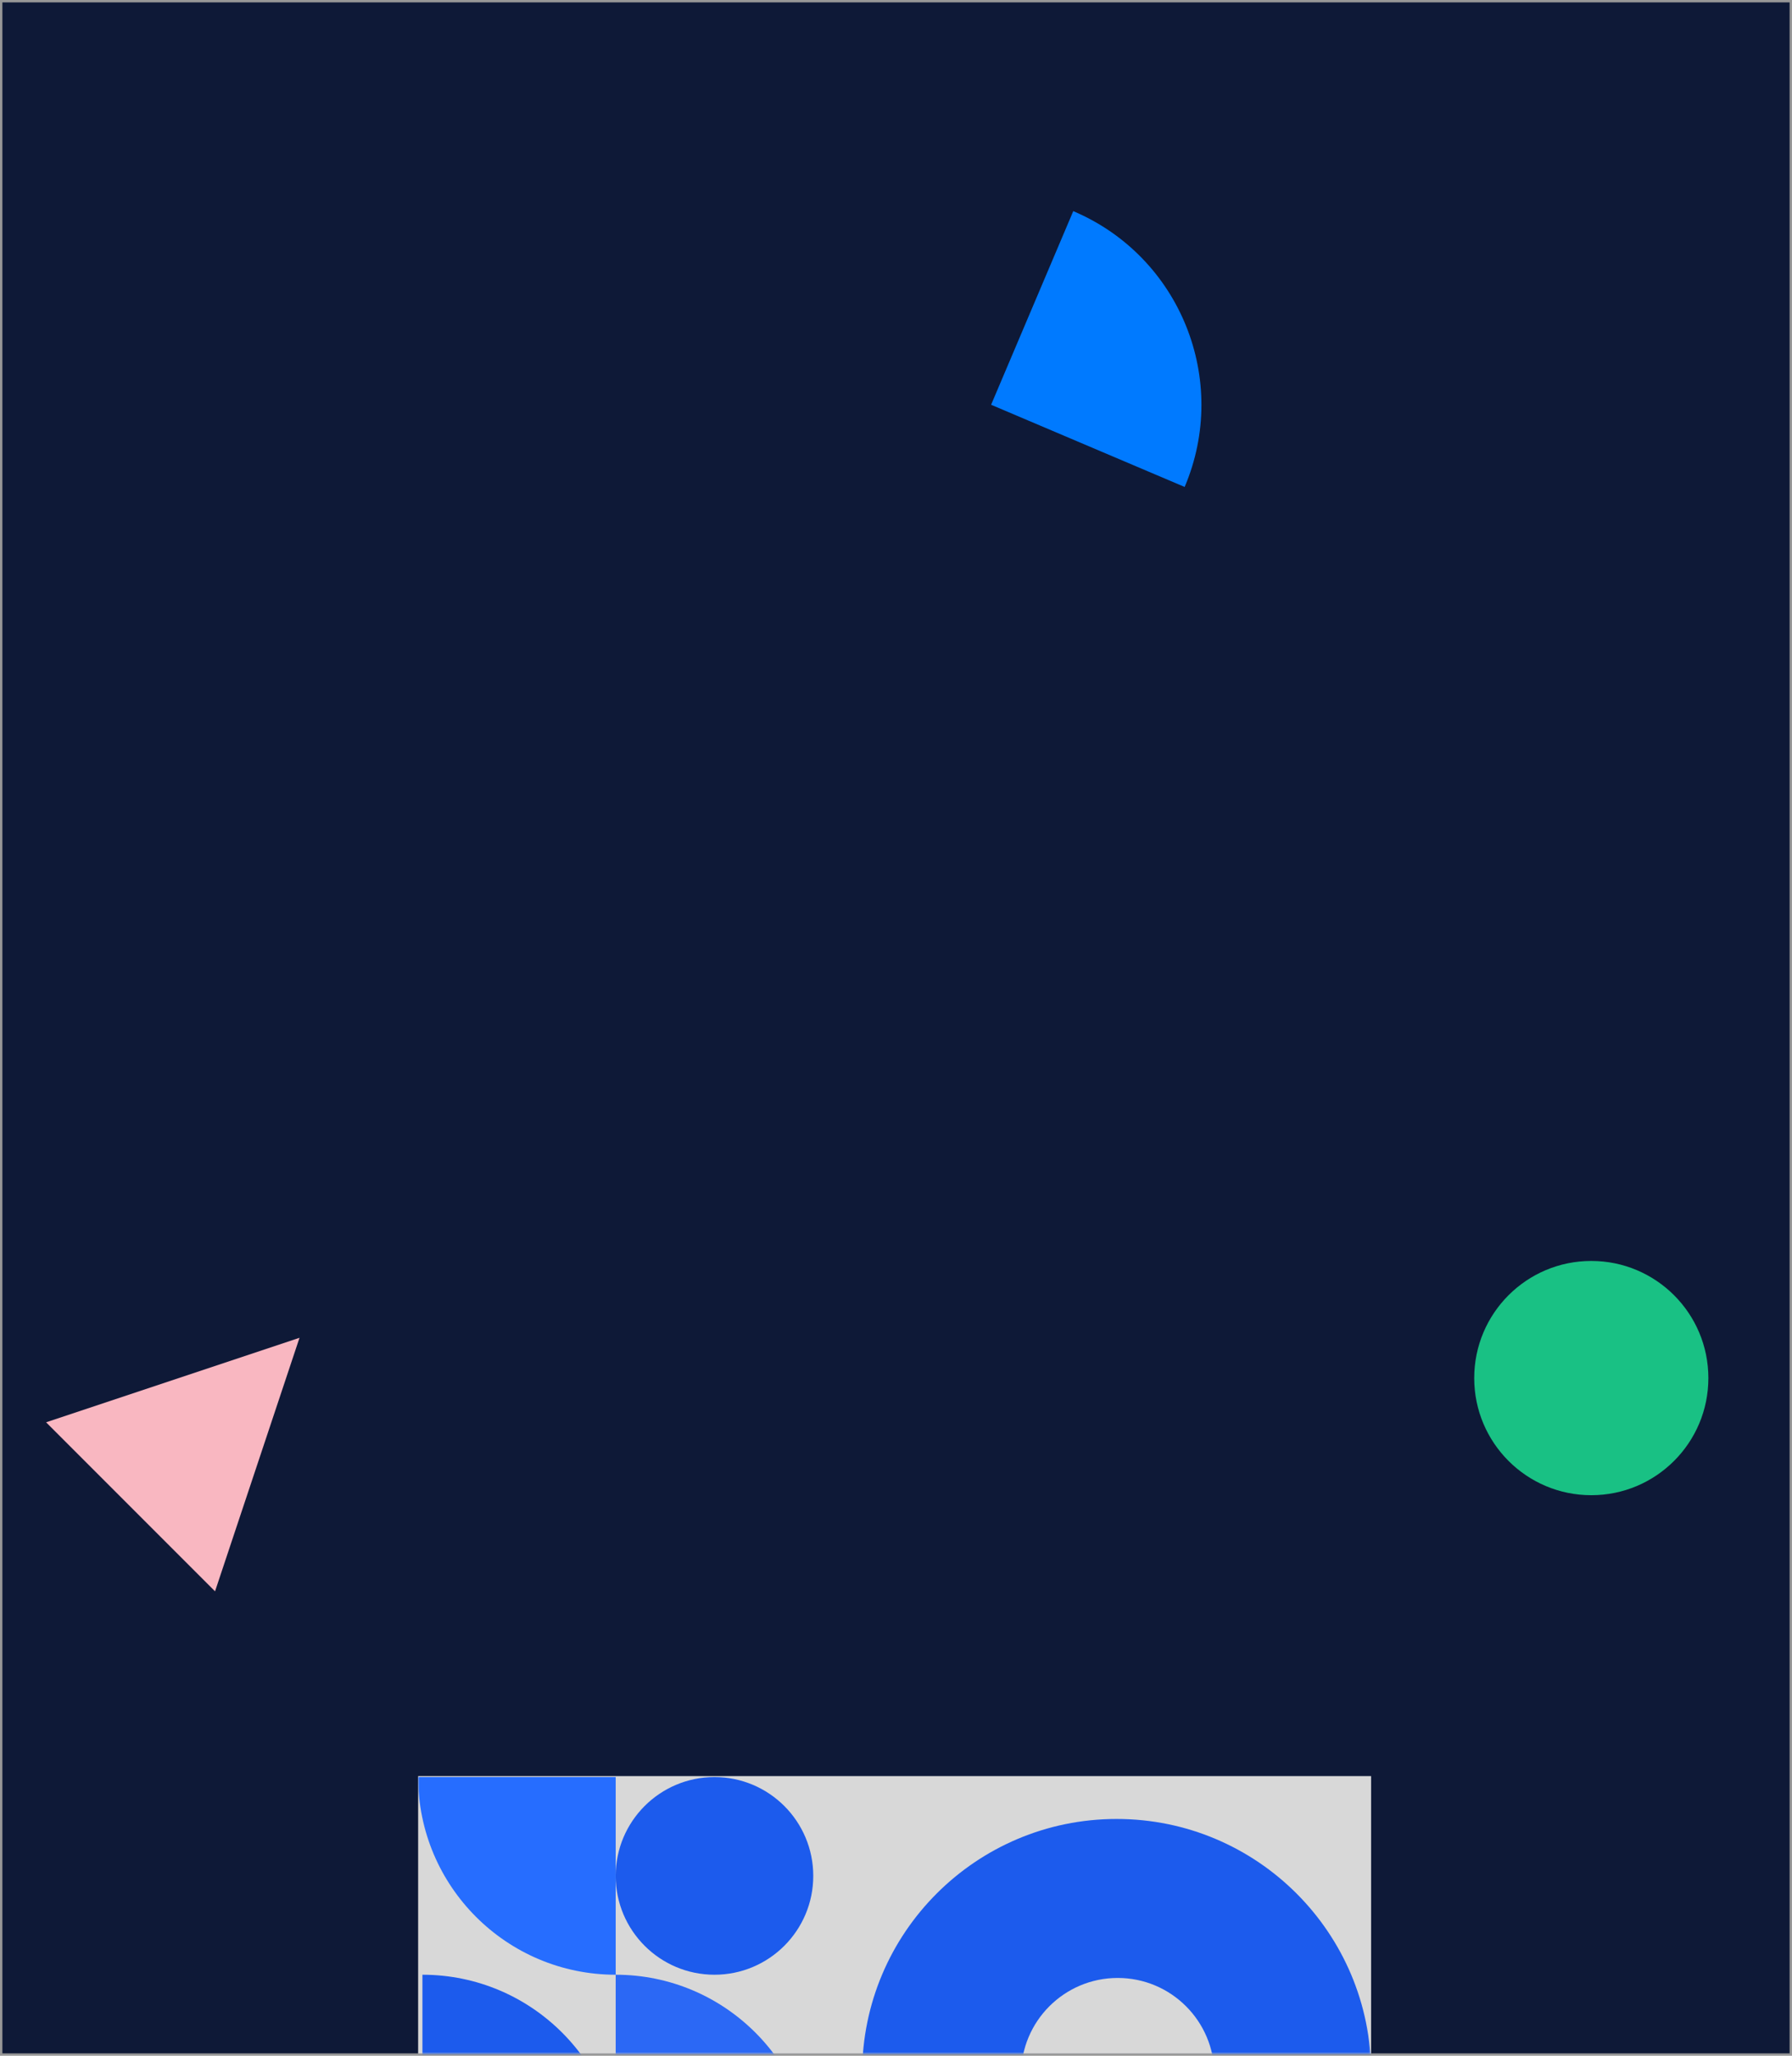 <?xml version="1.0" encoding="UTF-8"?>
<svg width="750px" height="860px" viewBox="0 0 750 860" version="1.1" xmlns="http://www.w3.org/2000/svg" xmlns:xlink="http://www.w3.org/1999/xlink">
    <title>img_BG</title>
    <defs>
        <rect id="path-1" x="0" y="0" width="398.842" height="116.088"></rect>
    </defs>
    <g id="2.0" stroke="none" stroke-width="1" fill="none" fill-rule="evenodd">
        <g id="首页_移动端适配_1" transform="translate(0, -98)">
            <g id="img_BG" transform="translate(0, 98)">
                <rect id="矩形" stroke="#979797" fill="#0E1937" x="0.5" y="0.5" width="749" height="859"></rect>
                <path d="M516.5,102.016 L516.5,102.016 L516.5,102.016 L516.5,190.016 L428.5,190.016 C428.5,141.415 467.899,102.016 516.5,102.016 Z" id="home_sector" fill="#007AFF" transform="translate(472.5, 146.016) scale(1, -1) rotate(157) translate(-472.5, -146.016) "></path>
                <polygon id="home_triangle" fill="#F9B7C1" transform="translate(90, 595) rotate(-315) translate(-90, -595) " points="90 545 140 645 40 645"></polygon>
                <circle id="home_round" fill="#19C184" cx="666" cy="576.5" r="49"></circle>
                <g id="img_Texture" transform="translate(175, 743)">
                    <mask id="mask-2" fill="white">
                        <use xlink:href="#path-1"></use>
                    </mask>
                    <use id="蒙版" fill="#D8D8D8" opacity="0" xlink:href="#path-1"></use>
                    <g id="编组-6" mask="url(#mask-2)">
                        <path d="M292.339,17.941 C351.159,17.941 398.842,65.624 398.842,124.444 C398.842,183.264 351.159,230.947 292.339,230.947 C233.519,230.947 185.836,183.264 185.836,124.444 C185.836,65.624 233.519,17.941 292.339,17.941 Z M292.789,84.449 C270.452,84.449 252.344,102.557 252.344,124.893 C252.344,147.23 270.452,165.338 292.789,165.338 C315.125,165.338 333.233,147.23 333.233,124.893 C333.233,102.557 315.125,84.449 292.789,84.449 Z" id="形状结合" fill="#1C5BED"></path>
                        <path d="M82.686,0.415 L82.686,0.415 L82.686,0.415 L82.686,83.101 L0,83.101 C-5.59248878e-15,37.435 37.02,0.415 82.686,0.415 Z" id="矩形" fill="#266DFF" transform="translate(41.343, 41.758) scale(1, -1) translate(-41.343, -41.758) "></path>
                        <path d="M1.798,83.101 L84.483,83.101 C84.483,128.767 47.464,165.787 1.798,165.787 L1.798,165.787 L1.798,165.787 L1.798,83.101 Z" id="矩形" fill="#1C5BED" transform="translate(43.14, 124.444) scale(1, -1) translate(-43.14, -124.444) "></path>
                        <path d="M165.372,83.101 L165.372,83.101 L165.372,83.101 L165.372,165.787 L82.686,165.787 C82.686,120.121 119.706,83.101 165.372,83.101 Z" id="矩形" fill="#2B68F5" transform="translate(124.029, 124.444) scale(-1, 1) translate(-124.029, -124.444) "></path>
                        <circle id="椭圆形" fill="#1C5BED" cx="124.029" cy="41.758" r="41.343"></circle>
                    </g>
                </g>
            </g>
        </g>
    </g>
</svg>